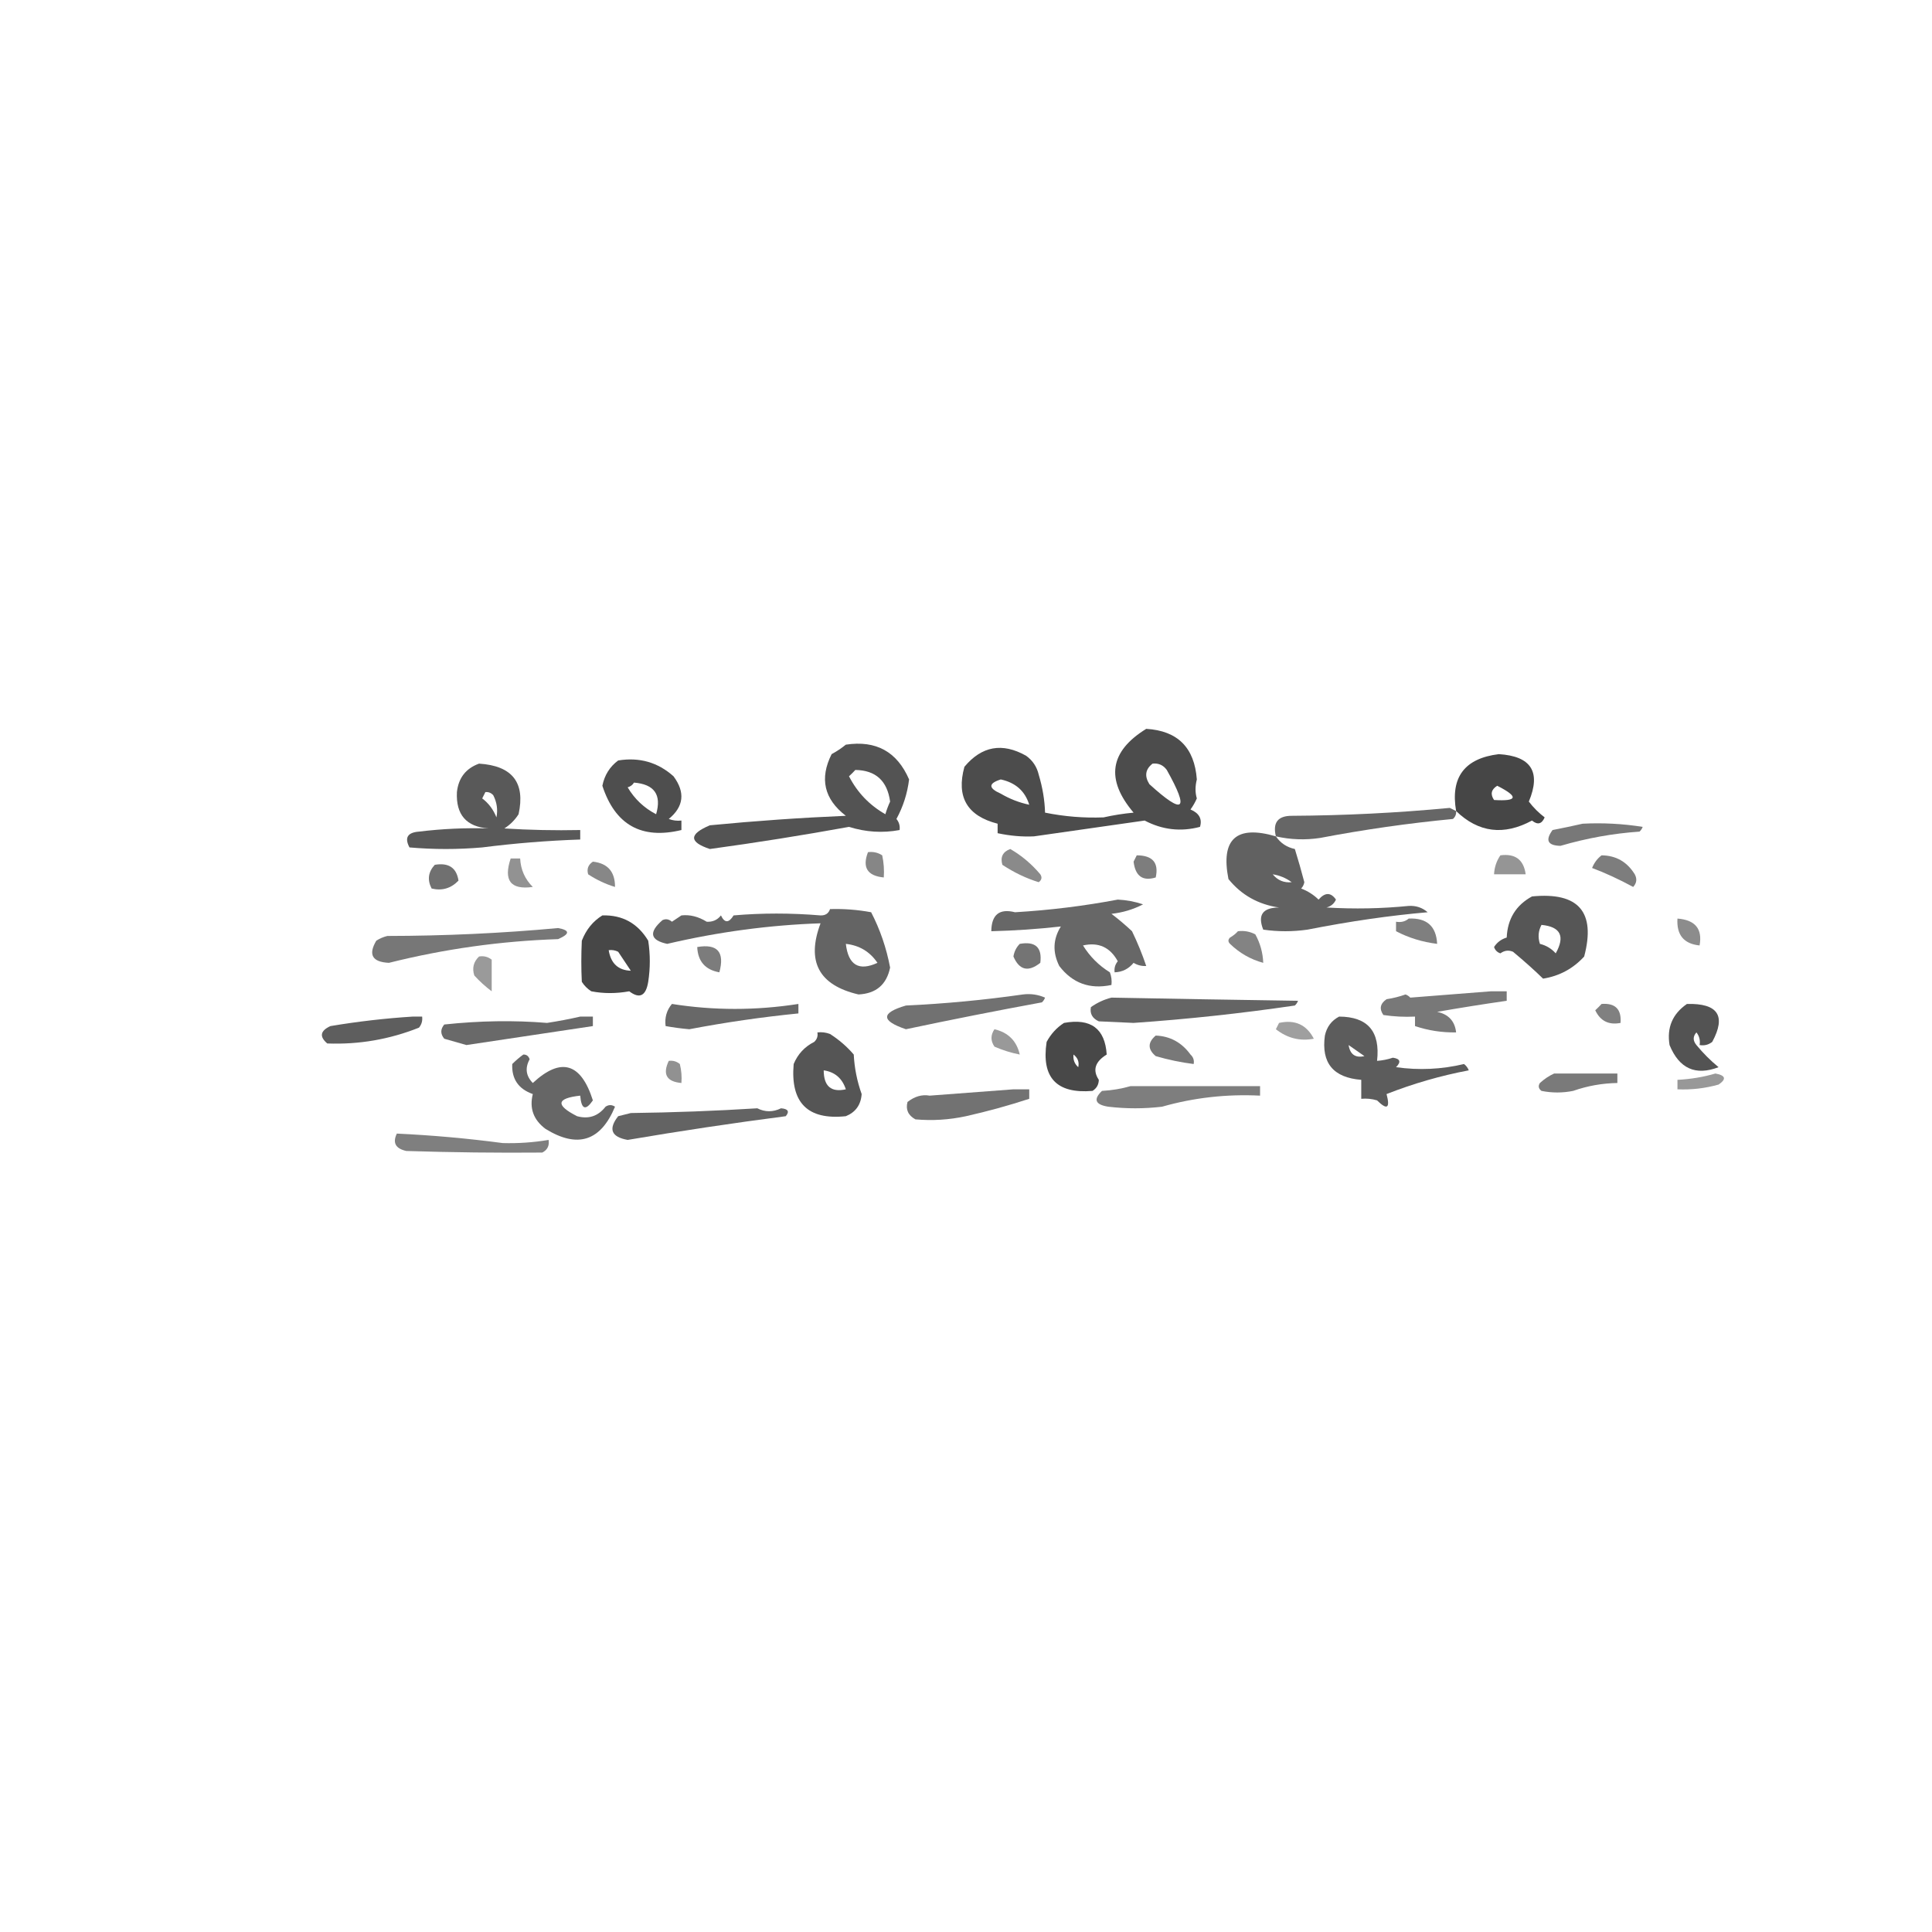 <?xml version="1.0" encoding="UTF-8"?>
<!DOCTYPE svg PUBLIC "-//W3C//DTD SVG 1.1//EN" "http://www.w3.org/Graphics/SVG/1.1/DTD/svg11.dtd">
<svg xmlns="http://www.w3.org/2000/svg" version="1.1" width="611px" height="611px" style="shape-rendering:geometricPrecision; text-rendering:geometricPrecision; image-rendering:optimizeQuality; fill-rule:evenodd; clip-rule:evenodd" xmlns:xlink="http://www.w3.org/1999/xlink">
<g><path style="opacity:0.703" fill="#000000" d="M 362.5,230.5 C 372.428,231.095 377.762,236.428 378.5,246.5C 377.956,248.674 377.956,250.674 378.5,252.5C 377.96,253.748 377.293,254.915 376.5,256C 379.253,257.174 380.253,259.007 379.5,261.5C 373.427,263.109 367.593,262.442 362,259.5C 350.334,261.167 338.667,262.833 327,264.5C 323.297,264.679 319.464,264.346 315.5,263.5C 315.5,262.5 315.5,261.5 315.5,260.5C 305.857,258.034 302.357,252.034 305,242.5C 310.476,235.939 316.976,234.772 324.5,239C 326.584,240.501 327.917,242.501 328.5,245C 329.727,249.102 330.394,253.102 330.5,257C 336.636,258.239 342.802,258.739 349,258.5C 352.128,257.796 355.294,257.296 358.5,257C 349.576,246.473 350.909,237.64 362.5,230.5 Z M 364.5,241.5 C 366.39,241.297 367.89,241.963 369,243.5C 376.238,256.407 374.404,257.907 363.5,248C 361.886,245.439 362.219,243.273 364.5,241.5 Z M 325.5,254.5 C 322.327,253.83 319.327,252.664 316.5,251C 312.527,249.25 312.527,247.75 316.5,246.5C 321.167,247.51 324.167,250.177 325.5,254.5 Z"/></g>
<g><path style="opacity:0.675" fill="#000000" d="M 267.5,235.5 C 277.039,234.056 283.706,237.723 287.5,246.5C 286.957,250.934 285.624,255.1 283.5,259C 284.337,260.011 284.67,261.178 284.5,262.5C 279.134,263.5 273.801,263.167 268.5,261.5C 253.881,264.155 239.215,266.488 224.5,268.5C 217.845,266.305 217.845,263.805 224.5,261C 238.997,259.6 253.33,258.6 267.5,258C 260.627,252.72 259.127,246.22 263,238.5C 264.652,237.601 266.152,236.601 267.5,235.5 Z M 270.5,243.5 C 276.932,243.591 280.598,246.924 281.5,253.5C 280.902,254.795 280.402,256.128 280,257.5C 274.974,254.641 271.141,250.641 268.5,245.5C 269.243,244.818 269.909,244.151 270.5,243.5 Z"/></g>
<g><path style="opacity:0.723" fill="#000000" d="M 460.5,256.5 C 458.66,245.831 463.16,239.831 474,238.5C 484.252,239.126 487.419,244.126 483.5,253.5C 484.93,255.386 486.597,257.053 488.5,258.5C 487.597,260.62 486.263,260.954 484.5,259.5C 475.578,264.326 467.578,263.326 460.5,256.5 Z M 473.5,248.5 C 480.338,251.967 480.004,253.467 472.5,253C 471.257,251.184 471.59,249.684 473.5,248.5 Z"/></g>
<g><path style="opacity:0.693" fill="#000000" d="M 195.5,240.5 C 202.206,239.407 208.039,241.074 213,245.5C 216.763,250.578 216.263,255.078 211.5,259C 212.793,259.49 214.127,259.657 215.5,259.5C 215.5,260.5 215.5,261.5 215.5,262.5C 202.874,265.548 194.541,260.881 190.5,248.5C 191.177,245.133 192.843,242.466 195.5,240.5 Z M 200.5,247.5 C 206.954,248.016 209.287,251.349 207.5,257.5C 203.692,255.526 200.692,252.692 198.5,249C 199.416,248.722 200.082,248.222 200.5,247.5 Z"/></g>
<g><path style="opacity:0.65" fill="#000000" d="M 151.5,241.5 C 162.028,242.169 166.195,247.502 164,257.5C 162.833,259.333 161.333,260.833 159.5,262C 167.493,262.5 175.493,262.666 183.5,262.5C 183.5,263.5 183.5,264.5 183.5,265.5C 173.134,265.855 162.8,266.689 152.5,268C 144.833,268.667 137.167,268.667 129.5,268C 127.87,264.938 128.87,263.271 132.5,263C 139.908,262.101 147.242,261.768 154.5,262C 147.487,261.482 144.154,257.648 144.5,250.5C 144.997,246.01 147.331,243.01 151.5,241.5 Z M 153.5,250.5 C 154.496,250.414 155.329,250.748 156,251.5C 157.15,253.754 157.484,256.087 157,258.5C 156.045,256.051 154.545,254.051 152.5,252.5C 152.863,251.817 153.196,251.15 153.5,250.5 Z"/></g>
<g><path style="opacity:0.601" fill="#000000" d="M 460.5,256.5 C 460.586,257.496 460.252,258.329 459.5,259C 445.411,260.348 431.411,262.348 417.5,265C 412.78,265.717 408.114,265.55 403.5,264.5C 402.451,260.169 404.118,258.003 408.5,258C 425.236,257.906 441.902,257.073 458.5,255.5C 459.183,255.863 459.85,256.196 460.5,256.5 Z"/></g>
<g><path style="opacity:0.529" fill="#000000" d="M 500.5,260.5 C 506.868,260.17 513.202,260.504 519.5,261.5C 519.291,262.086 518.957,262.586 518.5,263C 510.114,263.577 501.781,265.077 493.5,267.5C 489.455,267.41 488.622,265.743 491,262.5C 494.27,261.868 497.437,261.201 500.5,260.5 Z"/></g>
<g><path style="opacity:0.619" fill="#000000" d="M 403.5,264.5 C 404.964,266.63 406.964,267.963 409.5,268.5C 410.571,271.947 411.571,275.447 412.5,279C 412.355,279.772 412.022,280.439 411.5,281C 413.587,281.792 415.421,282.959 417,284.5C 419.048,282.164 420.882,282.164 422.5,284.5C 421.91,285.799 420.91,286.632 419.5,287C 428.337,287.522 437.004,287.355 445.5,286.5C 447.808,286.365 449.808,287.031 451.5,288.5C 439.536,289.533 426.869,291.367 413.5,294C 408.833,294.667 404.167,294.667 399.5,294C 397.666,289.359 399.333,287.026 404.5,287C 397.912,286.044 392.578,283.044 388.5,278C 386.002,265.334 391.002,260.834 403.5,264.5 Z M 402.5,276.5 C 404.713,276.848 406.713,277.681 408.5,279C 406.044,279.238 404.044,278.404 402.5,276.5 Z"/></g>
<g><path style="opacity:0.459" fill="#000000" d="M 319.5,268.5 C 323.067,270.557 326.234,273.223 329,276.5C 329.617,277.449 329.451,278.282 328.5,279C 324.52,277.768 320.687,275.935 317,273.5C 316.294,271.045 317.127,269.378 319.5,268.5 Z"/></g>
<g><path style="opacity:0.475" fill="#000000" d="M 274.5,269.5 C 276.144,269.286 277.644,269.62 279,270.5C 279.497,272.81 279.663,275.143 279.5,277.5C 274.303,276.999 272.636,274.332 274.5,269.5 Z"/></g>
<g><path style="opacity:0.508" fill="#000000" d="M 359.5,270.5 C 364.528,270.513 366.528,272.846 365.5,277.5C 361.387,278.758 359.054,277.091 358.5,272.5C 358.863,271.817 359.196,271.15 359.5,270.5 Z"/></g>
<g><path style="opacity:0.417" fill="#000000" d="M 474.5,270.5 C 479.206,269.881 481.873,271.881 482.5,276.5C 479.167,276.5 475.833,276.5 472.5,276.5C 472.604,274.297 473.27,272.297 474.5,270.5 Z"/></g>
<g><path style="opacity:0.51" fill="#000000" d="M 506.5,270.5 C 511.064,270.55 514.564,272.55 517,276.5C 517.781,277.944 517.614,279.277 516.5,280.5C 511.935,278.036 507.602,276.036 503.5,274.5C 504.172,272.84 505.172,271.507 506.5,270.5 Z"/></g>
<g><path style="opacity:0.429" fill="#000000" d="M 161.5,271.5 C 162.5,271.5 163.5,271.5 164.5,271.5C 164.676,275.033 166.009,278.033 168.5,280.5C 161.5,281.481 159.167,278.481 161.5,271.5 Z"/></g>
<g><path style="opacity:0.469" fill="#000000" d="M 187.5,272.5 C 192.183,273.012 194.517,275.679 194.5,280.5C 191.534,279.602 188.7,278.269 186,276.5C 185.516,274.807 186.016,273.473 187.5,272.5 Z"/></g>
<g><path style="opacity:0.561" fill="#000000" d="M 137.5,273.5 C 141.883,272.755 144.383,274.422 145,278.5C 142.633,280.956 139.8,281.789 136.5,281C 135.083,278.257 135.416,275.757 137.5,273.5 Z"/></g>
<g><path style="opacity:0.663" fill="#000000" d="M 484.5,283.5 C 499.232,282.056 504.732,288.39 501,302.5C 497.5,306.337 493.167,308.67 488,309.5C 485.383,306.934 482.217,304.101 478.5,301C 477.101,300.405 475.768,300.572 474.5,301.5C 473.5,301.167 472.833,300.5 472.5,299.5C 473.436,298.026 474.77,297.026 476.5,296.5C 476.769,290.589 479.436,286.255 484.5,283.5 Z M 487.5,292.5 C 493.533,293.08 495.033,296.08 492,301.5C 490.663,299.996 488.996,298.996 487,298.5C 486.322,296.402 486.489,294.402 487.5,292.5 Z"/></g>
<g><path style="opacity:0.597" fill="#000000" d="M 353.5,284.5 C 356.236,284.631 358.903,285.131 361.5,286C 358.403,287.61 355.069,288.61 351.5,289C 353.759,290.715 355.926,292.548 358,294.5C 359.731,298.067 361.231,301.734 362.5,305.5C 361.07,305.579 359.736,305.246 358.5,304.5C 356.929,306.415 354.929,307.415 352.5,307.5C 352.33,306.178 352.663,305.011 353.5,304C 351.069,299.56 347.402,297.894 342.5,299C 344.667,302.5 347.5,305.333 351,307.5C 351.49,308.793 351.657,310.127 351.5,311.5C 344.669,312.949 339.169,310.949 335,305.5C 332.839,301.152 333.005,296.985 335.5,293C 328.23,293.819 320.897,294.319 313.5,294.5C 313.572,289.249 316.072,287.249 321,288.5C 332.008,287.849 342.841,286.515 353.5,284.5 Z"/></g>
<g><path style="opacity:0.608" fill="#000000" d="M 262.5,287.5 C 266.881,287.372 271.215,287.705 275.5,288.5C 278.331,293.964 280.331,299.797 281.5,306C 280.387,311.396 277.054,314.23 271.5,314.5C 258.952,311.572 254.952,304.072 259.5,292C 243.377,292.54 227.21,294.707 211,298.5C 205.589,297.342 205.089,294.842 209.5,291C 210.549,290.508 211.549,290.674 212.5,291.5C 213.5,290.833 214.5,290.167 215.5,289.5C 218.178,289.198 220.845,289.865 223.5,291.5C 225.374,291.61 226.874,290.944 228,289.5C 229.154,291.957 230.488,291.957 232,289.5C 240.945,288.723 250.111,288.723 259.5,289.5C 261.038,289.547 262.038,288.88 262.5,287.5 Z M 267.5,298.5 C 271.776,298.97 275.11,300.97 277.5,304.5C 271.613,307.214 268.28,305.214 267.5,298.5 Z"/></g>
<g><path style="opacity:0.72" fill="#000000" d="M 190.5,289.5 C 196.837,289.316 201.67,291.983 205,297.5C 205.667,301.833 205.667,306.167 205,310.5C 204.274,314.979 202.274,315.979 199,313.5C 194.87,314.249 190.87,314.249 187,313.5C 185.779,312.728 184.779,311.728 184,310.5C 183.791,306.332 183.791,301.998 184,297.5C 185.367,293.987 187.534,291.32 190.5,289.5 Z M 192.5,300.5 C 193.552,300.351 194.552,300.517 195.5,301C 196.833,303 198.167,305 199.5,307C 195.514,306.855 193.181,304.688 192.5,300.5 Z"/></g>
<g><path style="opacity:0.503" fill="#000000" d="M 445.5,290.5 C 451.219,290.234 454.219,292.9 454.5,298.5C 449.813,297.918 445.48,296.585 441.5,294.5C 441.5,293.5 441.5,292.5 441.5,291.5C 443.099,291.768 444.432,291.434 445.5,290.5 Z"/></g>
<g><path style="opacity:0.451" fill="#000000" d="M 530.5,290.5 C 536.116,290.928 538.449,293.761 537.5,299C 532.511,298.501 530.178,295.668 530.5,290.5 Z"/></g>
<g><path style="opacity:0.533" fill="#000000" d="M 176.5,293.5 C 180.278,294.193 180.278,295.36 176.5,297C 158.366,297.607 140.533,300.107 123,304.5C 117.722,304.247 116.389,301.913 119,297.5C 120.067,296.809 121.234,296.309 122.5,296C 140.698,295.975 158.698,295.142 176.5,293.5 Z"/></g>
<g><path style="opacity:0.487" fill="#000000" d="M 391.5,294.5 C 393.467,294.261 395.301,294.594 397,295.5C 398.549,298.312 399.382,301.312 399.5,304.5C 395.529,303.428 392.029,301.428 389,298.5C 388.333,297.833 388.333,297.167 389,296.5C 389.995,295.934 390.828,295.267 391.5,294.5 Z"/></g>
<g><path style="opacity:0.544" fill="#000000" d="M 322.5,298.5 C 327.459,297.628 329.625,299.628 329,304.5C 325.206,307.507 322.372,306.84 320.5,302.5C 320.752,300.927 321.418,299.594 322.5,298.5 Z"/></g>
<g><path style="opacity:0.515" fill="#000000" d="M 220.5,299.5 C 226.905,298.406 229.238,301.073 227.5,307.5C 223.036,306.702 220.703,304.036 220.5,299.5 Z"/></g>
<g><path style="opacity:0.396" fill="#000000" d="M 151.5,302.5 C 152.978,302.238 154.311,302.571 155.5,303.5C 155.505,306.838 155.505,310.172 155.5,313.5C 153.517,312.018 151.684,310.351 150,308.5C 149.252,306.16 149.752,304.16 151.5,302.5 Z"/></g>
<g><path style="opacity:0.53" fill="#000000" d="M 471.5,313.5 C 473.167,313.5 474.833,313.5 476.5,313.5C 476.5,314.5 476.5,315.5 476.5,316.5C 469.16,317.557 461.827,318.723 454.5,320C 458.099,320.764 460.099,322.93 460.5,326.5C 456.019,326.575 451.686,325.908 447.5,324.5C 447.5,323.5 447.5,322.5 447.5,321.5C 444.15,321.665 440.817,321.498 437.5,321C 436.14,319.062 436.473,317.396 438.5,316C 440.556,315.689 442.556,315.189 444.5,314.5C 445.086,314.709 445.586,315.043 446,315.5C 454.598,314.846 463.098,314.18 471.5,313.5 Z"/></g>
<g><path style="opacity:0.558" fill="#000000" d="M 323.5,314.5 C 325.924,314.192 328.257,314.526 330.5,315.5C 330.291,316.086 329.957,316.586 329.5,317C 315.107,319.645 300.774,322.479 286.5,325.5C 278.56,322.818 278.56,320.318 286.5,318C 298.883,317.423 311.217,316.256 323.5,314.5 Z"/></g>
<g><path style="opacity:0.607" fill="#000000" d="M 351.5,315.5 C 371.39,315.884 391.057,316.217 410.5,316.5C 410.291,317.086 409.957,317.586 409.5,318C 392.565,320.489 375.565,322.323 358.5,323.5C 354.833,323.333 351.167,323.167 347.5,323C 345.455,322.07 344.621,320.57 345,318.5C 347.045,317.074 349.212,316.074 351.5,315.5 Z"/></g>
<g><path style="opacity:0.591" fill="#000000" d="M 212.5,317.5 C 225.74,319.593 239.073,319.593 252.5,317.5C 252.5,318.5 252.5,319.5 252.5,320.5C 240.928,321.653 229.428,323.32 218,325.5C 215.472,325.275 212.972,324.942 210.5,324.5C 210.166,321.812 210.832,319.479 212.5,317.5 Z"/></g>
<g><path style="opacity:0.498" fill="#000000" d="M 506.5,317.5 C 510.833,317.167 512.833,319.167 512.5,323.5C 508.776,324.227 506.109,322.894 504.5,319.5C 505.243,318.818 505.909,318.151 506.5,317.5 Z"/></g>
<g><path style="opacity:0.674" fill="#000000" d="M 533.5,317.5 C 543.299,317.249 545.966,321.249 541.5,329.5C 540.311,330.429 538.978,330.762 537.5,330.5C 537.762,329.022 537.429,327.689 536.5,326.5C 535.355,327.776 535.355,329.109 536.5,330.5C 538.614,333.07 540.947,335.403 543.5,337.5C 536.225,340.286 531.059,337.952 528,330.5C 527.093,324.983 528.926,320.65 533.5,317.5 Z"/></g>
<g><path style="opacity:0.63" fill="#000000" d="M 130.5,321.5 C 131.5,321.5 132.5,321.5 133.5,321.5C 133.67,322.822 133.337,323.989 132.5,325C 123.174,328.713 113.507,330.38 103.5,330C 100.937,327.816 101.271,325.983 104.5,324.5C 113.248,323.038 121.915,322.038 130.5,321.5 Z"/></g>
<g><path style="opacity:0.589" fill="#000000" d="M 183.5,321.5 C 184.833,321.5 186.167,321.5 187.5,321.5C 187.5,322.5 187.5,323.5 187.5,324.5C 173.918,326.546 160.585,328.546 147.5,330.5C 145.167,329.833 142.833,329.167 140.5,328.5C 139.253,326.994 139.253,325.494 140.5,324C 151.731,322.801 162.565,322.635 173,323.5C 176.654,322.938 180.154,322.271 183.5,321.5 Z"/></g>
<g><path style="opacity:0.64" fill="#000000" d="M 423.5,321.5 C 432.558,321.539 436.558,326.206 435.5,335.5C 437.199,335.38 438.865,335.046 440.5,334.5C 442.833,334.833 443.167,335.833 441.5,337.5C 448.747,338.522 455.914,338.189 463,336.5C 463.692,337.025 464.192,337.692 464.5,338.5C 455.623,340.178 446.957,342.678 438.5,346C 439.69,350.489 438.69,351.156 435.5,348C 433.866,347.506 432.199,347.34 430.5,347.5C 430.5,345.5 430.5,343.5 430.5,341.5C 421.637,340.814 417.804,336.148 419,327.5C 419.599,324.746 421.099,322.746 423.5,321.5 Z M 426.5,330.5 C 428.138,331.657 429.804,332.824 431.5,334C 428.632,334.64 426.965,333.473 426.5,330.5 Z"/></g>
<g><path style="opacity:0.717" fill="#000000" d="M 336.5,323.5 C 344.972,321.95 349.472,325.284 350,333.5C 346.304,335.763 345.471,338.43 347.5,341.5C 347.471,343.029 346.804,344.196 345.5,345C 334.119,345.952 329.286,340.786 331,329.5C 332.36,326.977 334.193,324.977 336.5,323.5 Z M 339.5,333.5 C 340.848,334.527 341.348,335.86 341,337.5C 339.812,336.437 339.312,335.103 339.5,333.5 Z"/></g>
<g><path style="opacity:0.376" fill="#000000" d="M 404.5,323.5 C 409.536,322.388 413.202,324.055 415.5,328.5C 411.142,329.343 407.142,328.343 403.5,325.5C 403.863,324.817 404.196,324.15 404.5,323.5 Z"/></g>
<g><path style="opacity:0.401" fill="#000000" d="M 314.5,325.5 C 318.85,326.517 321.517,329.184 322.5,333.5C 319.763,332.969 317.096,332.136 314.5,331C 313.248,329.172 313.248,327.339 314.5,325.5 Z"/></g>
<g><path style="opacity:0.666" fill="#000000" d="M 258.5,326.5 C 259.873,326.343 261.207,326.51 262.5,327C 265.361,328.832 267.861,330.999 270,333.5C 270.224,337.797 271.057,341.963 272.5,346C 272.265,349.399 270.598,351.732 267.5,353C 255.435,354.269 249.935,348.769 251,336.5C 252.305,333.362 254.471,331.029 257.5,329.5C 258.386,328.675 258.719,327.675 258.5,326.5 Z M 260.5,338.5 C 264.012,339.005 266.345,341.005 267.5,344.5C 262.851,345.533 260.518,343.533 260.5,338.5 Z"/></g>
<g><path style="opacity:0.528" fill="#000000" d="M 365.5,327.5 C 370.052,327.686 373.719,329.686 376.5,333.5C 377.386,334.325 377.719,335.325 377.5,336.5C 373.447,335.987 369.447,335.154 365.5,334C 362.939,331.844 362.939,329.677 365.5,327.5 Z"/></g>
<g><path style="opacity:0.599" fill="#000000" d="M 165.5,333.5 C 166.497,333.47 167.164,333.97 167.5,335C 165.985,337.766 166.318,340.266 168.5,342.5C 177.39,334.256 183.723,336.09 187.5,348C 185.188,351.359 183.854,350.859 183.5,346.5C 175.95,347.334 175.616,349.501 182.5,353C 186.154,354.001 189.154,353.001 191.5,350C 192.5,349.333 193.5,349.333 194.5,350C 189.96,360.931 182.627,363.264 172.5,357C 168.711,354.157 167.378,350.49 168.5,346C 163.951,344.389 161.785,341.222 162,336.5C 163.145,335.364 164.312,334.364 165.5,333.5 Z"/></g>
<g><path style="opacity:0.433" fill="#000000" d="M 211.5,335.5 C 212.822,335.33 213.989,335.663 215,336.5C 215.495,338.473 215.662,340.473 215.5,342.5C 210.813,342.084 209.479,339.751 211.5,335.5 Z"/></g>
<g><path style="opacity:0.523" fill="#000000" d="M 491.5,339.5 C 498.167,339.5 504.833,339.5 511.5,339.5C 511.5,340.5 511.5,341.5 511.5,342.5C 506.684,342.58 502.017,343.414 497.5,345C 494.167,345.667 490.833,345.667 487.5,345C 486.549,344.282 486.383,343.449 487,342.5C 488.409,341.219 489.909,340.219 491.5,339.5 Z"/></g>
<g><path style="opacity:0.403" fill="#000000" d="M 542.5,339.5 C 545.731,340.098 546.064,341.264 543.5,343C 539.249,344.195 534.915,344.695 530.5,344.5C 530.5,343.5 530.5,342.5 530.5,341.5C 534.705,341.283 538.705,340.617 542.5,339.5 Z"/></g>
<g><path style="opacity:0.504" fill="#000000" d="M 357.5,343.5 C 371.167,343.5 384.833,343.5 398.5,343.5C 398.5,344.5 398.5,345.5 398.5,346.5C 387.879,345.972 377.546,347.138 367.5,350C 361.833,350.667 356.167,350.667 350.5,350C 346.362,349.352 345.695,347.685 348.5,345C 351.695,344.819 354.695,344.319 357.5,343.5 Z"/></g>
<g><path style="opacity:0.554" fill="#000000" d="M 320.5,344.5 C 322.167,344.5 323.833,344.5 325.5,344.5C 325.5,345.5 325.5,346.5 325.5,347.5C 318.97,349.634 312.303,351.467 305.5,353C 300.201,354.145 294.868,354.478 289.5,354C 287.203,352.737 286.37,350.903 287,348.5C 289.269,346.731 291.602,346.065 294,346.5C 302.932,345.846 311.765,345.179 320.5,344.5 Z"/></g>
<g><path style="opacity:0.611" fill="#000000" d="M 239.5,350.5 C 241.968,351.742 244.468,351.742 247,350.5C 249.241,350.68 249.741,351.513 248.5,353C 231.781,355.173 215.114,357.673 198.5,360.5C 193.314,359.57 192.314,357.07 195.5,353C 196.833,352.667 198.167,352.333 199.5,352C 213.006,351.831 226.34,351.331 239.5,350.5 Z"/></g>
<g><path style="opacity:0.501" fill="#000000" d="M 125.5,358.5 C 136.716,359.024 147.883,360.024 159,361.5C 163.826,361.64 168.659,361.307 173.5,360.5C 173.778,362.346 173.111,363.68 171.5,364.5C 157.342,364.623 143.009,364.457 128.5,364C 125.095,363.247 124.095,361.414 125.5,358.5 Z"/></g>
</svg>
